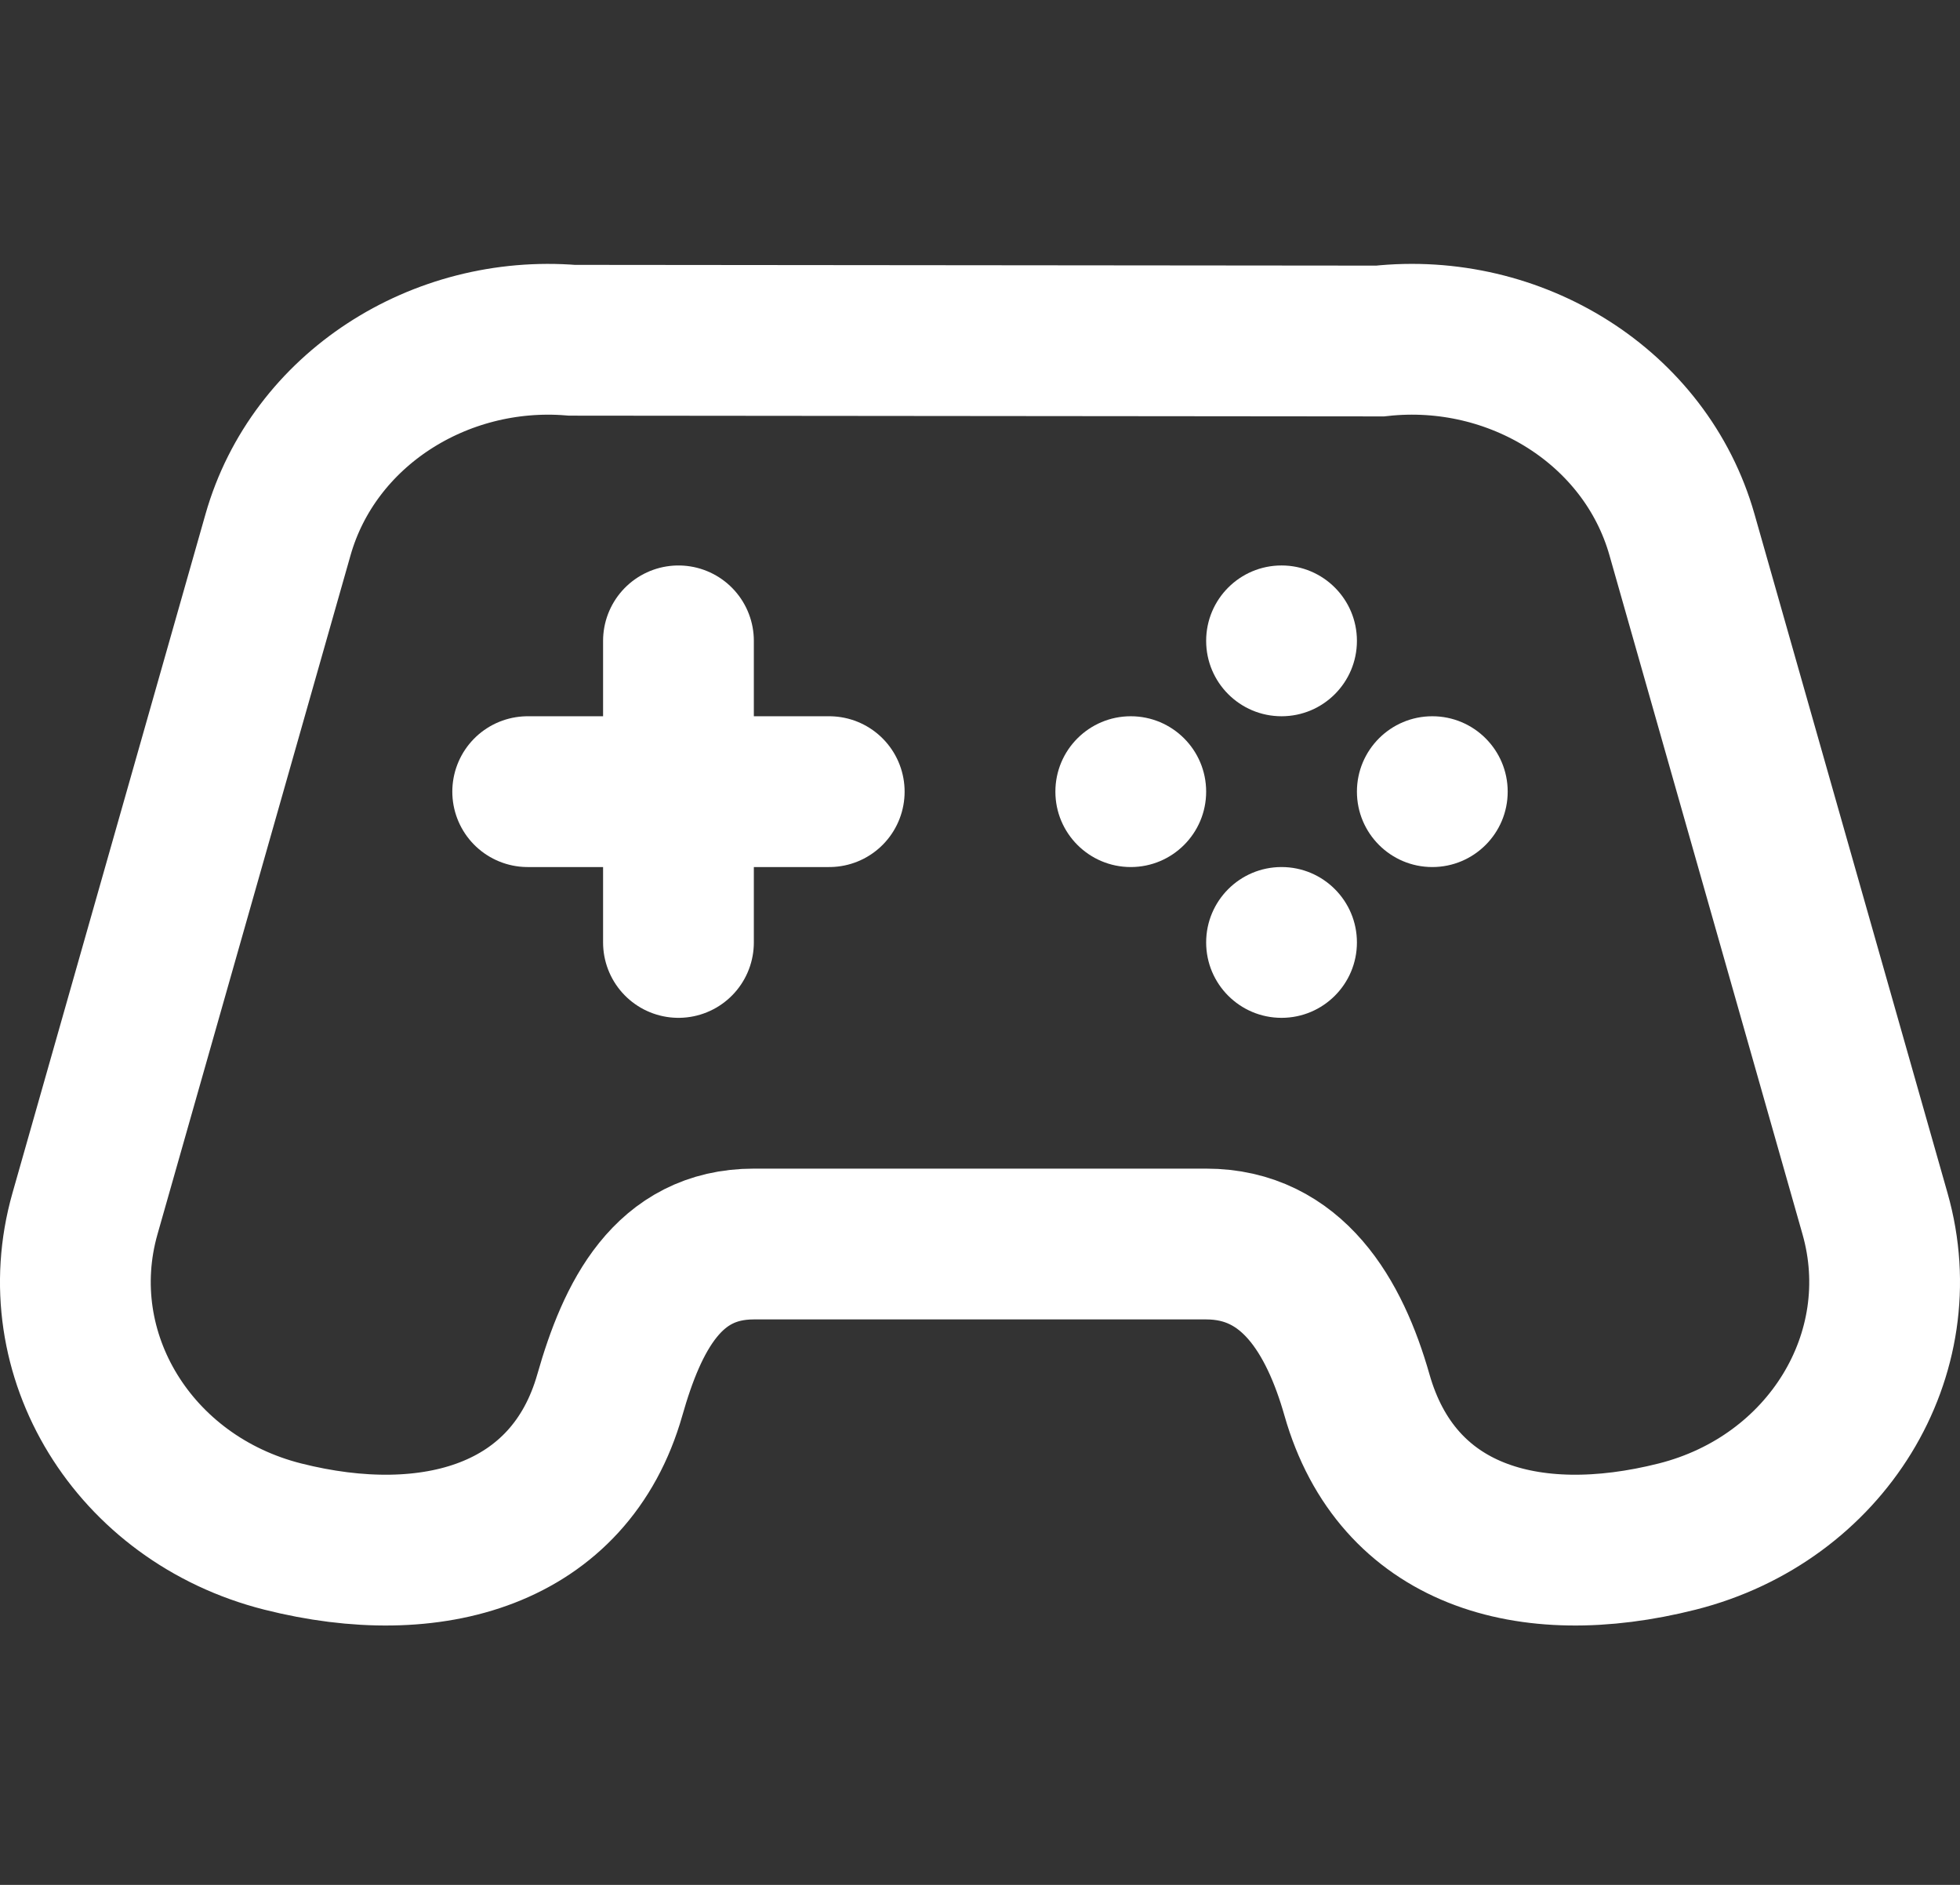 <svg width="26" height="25" viewBox="0 0 26 25" fill="none" xmlns="http://www.w3.org/2000/svg">
<rect x="0" y="0" width="26" height="25" fill="#333333" stroke="none"/>
<path d="M10 16.5C8.859 16.5 8.386 17.461 8.09 18.5C7.56 20.365 5.73 20.88 3.751 20.38C1.772 19.88 0.597 17.963 1.127 16.098L3.688 7.092C4.161 5.43 5.829 4.37 7.588 4.513L18.306 4.523C20.104 4.327 21.83 5.396 22.312 7.092L24.873 16.098C25.403 17.963 24.228 19.88 22.249 20.38C20.27 20.88 18.53 20.365 18 18.5C17.704 17.461 17.142 16.5 16 16.5H10Z" stroke="white" stroke-width="2"/>
<path d="M9 8.5L9 12.5" stroke="white" stroke-width="2" stroke-linecap="round"/>
<path d="M7 10.5H11" stroke="white" stroke-width="2" stroke-linecap="round"/>
<circle cx="17" cy="8.5" r="1" fill="white"/>
<circle cx="15" cy="10.5" r="1" fill="white"/>
<circle cx="19" cy="10.5" r="1" fill="white"/>
<circle cx="17" cy="12.5" r="1" fill="white"/>
</svg>

